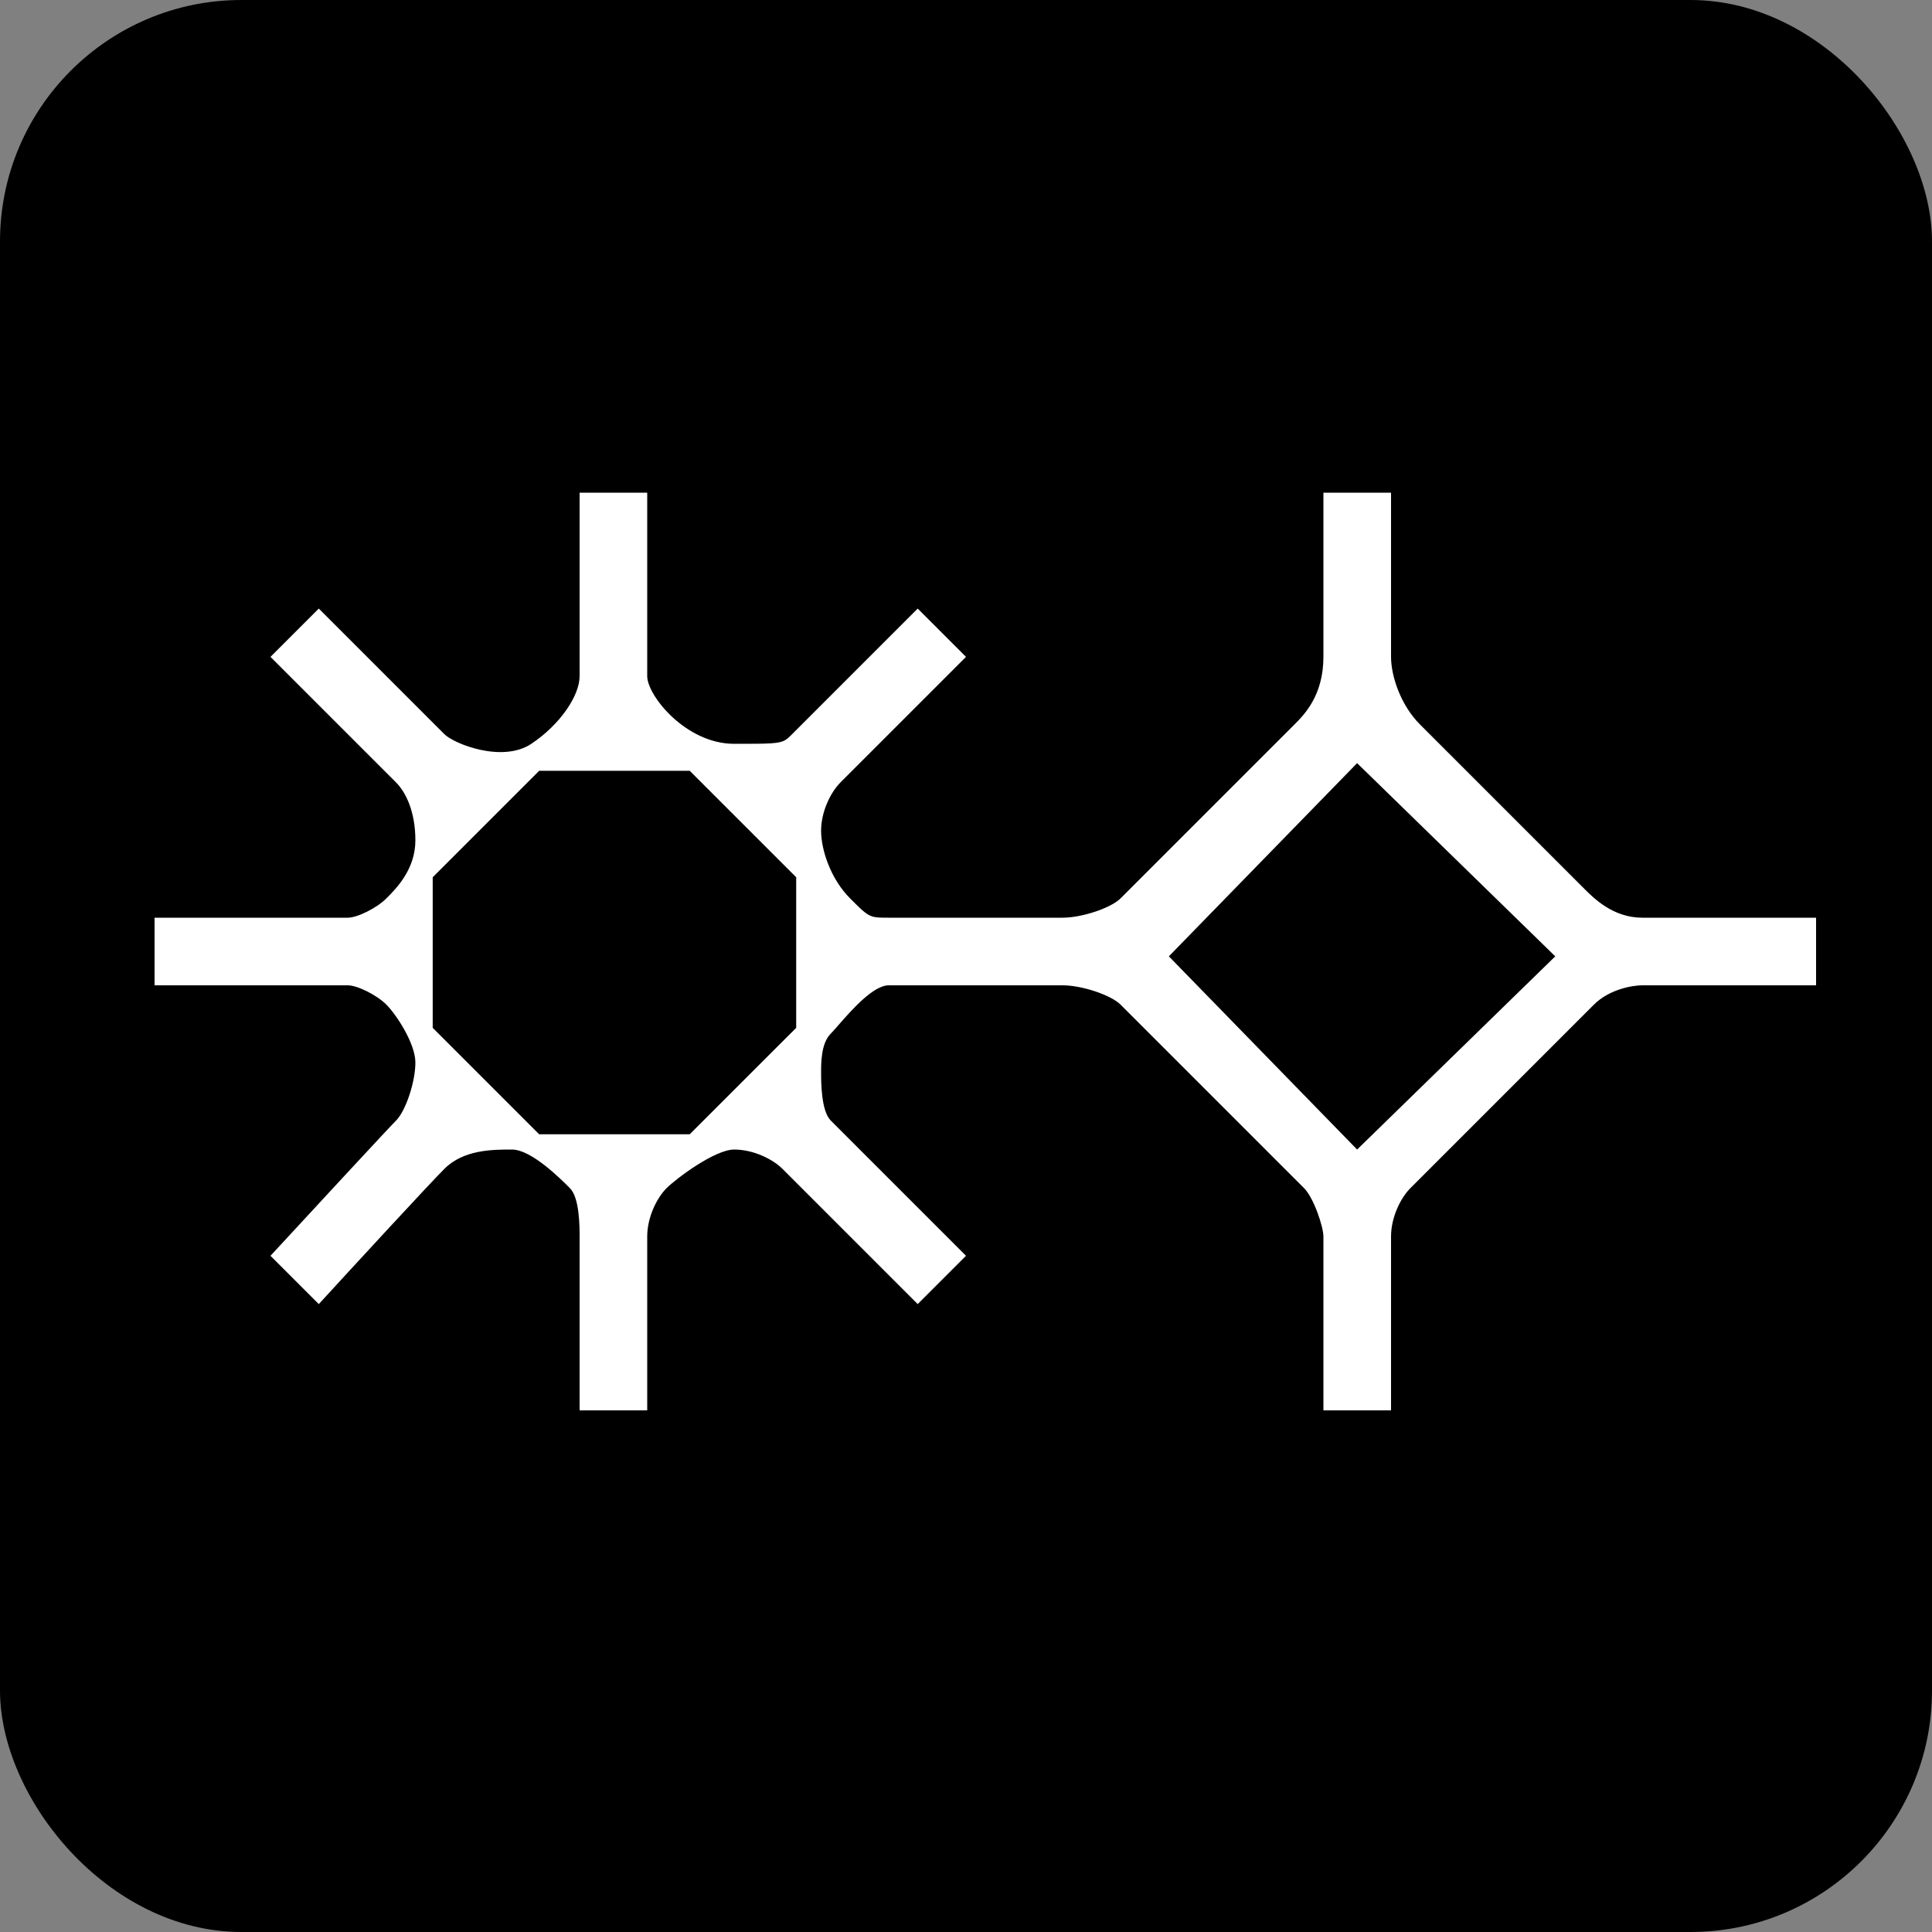 <svg width="64" height="64" viewBox="0 0 64 64" fill="none" xmlns="http://www.w3.org/2000/svg">
<rect x="0" y="0" width="64" height="64" fill="#808080" stroke="none"/>
<rect width="64" height="64" rx="8" fill="black"/>
<path fill-rule="evenodd" clip-rule="evenodd" d="M60.16 30.4V32.64H54.4C54.08 32.64 53.312 32.768 52.8 33.28L46.72 39.36C46.4 39.68 46.08 40.32 46.08 40.96V46.72H43.84V40.96C43.84 40.64 43.52 39.68 43.2 39.36L37.12 33.28C36.8 32.96 35.84 32.64 35.2 32.64H29.44C28.928 32.64 28.211 33.459 27.781 33.95C27.674 34.073 27.584 34.176 27.52 34.24C27.2 34.56 27.2 35.2 27.2 35.52C27.2 35.84 27.2 36.8 27.52 37.12L32 41.6L30.4 43.2L25.92 38.72C25.6 38.4 24.96 38.08 24.32 38.08C23.68 38.08 22.4 39.04 22.08 39.36C21.76 39.68 21.44 40.32 21.44 40.96V46.72H19.2V40.96C19.2 40.64 19.2 39.68 18.88 39.36C18.56 39.04 17.6 38.08 16.96 38.08C16.32 38.08 15.36 38.08 14.72 38.72C14.208 39.232 11.733 41.92 10.56 43.2L8.96 41.6C10.24 40.213 12.864 37.376 13.12 37.12C13.44 36.8 13.76 35.84 13.76 35.2C13.76 34.56 13.12 33.6 12.8 33.28C12.48 32.96 11.84 32.64 11.52 32.64H5.12V30.4H11.52C11.84 30.4 12.48 30.08 12.8 29.76C13.12 29.44 13.76 28.8 13.76 27.84C13.76 26.88 13.44 26.24 13.12 25.92L8.96 21.76L10.56 20.16L14.72 24.32C15.04 24.64 16.64 25.28 17.6 24.64C18.56 24 19.2 23.04 19.2 22.4V16.32H21.44V22.4C21.44 23.04 22.72 24.64 24.32 24.64C25.523 24.64 25.822 24.64 26.032 24.504C26.101 24.459 26.161 24.399 26.24 24.32L30.4 20.16L32 21.76L27.84 25.92C27.52 26.24 27.2 26.88 27.2 27.52C27.2 28.16 27.52 29.12 28.16 29.76C28.528 30.128 28.684 30.284 28.873 30.351C29.012 30.4 29.168 30.4 29.44 30.4H35.2C35.84 30.4 36.8 30.08 37.12 29.76L42.88 24C43.2 23.68 43.84 23.04 43.84 21.76V16.32H46.08V21.76C46.08 22.4 46.4 23.36 47.04 24L52.48 29.44C52.8 29.76 53.44 30.4 54.4 30.4H60.16ZM44.956 25.28L38.72 31.68L44.956 38.08L51.52 31.68L44.956 25.28ZM17.86 25.534L22.848 25.534L26.375 29.06V34.048L22.848 37.574L17.86 37.574L14.334 34.048V29.06L17.86 25.534Z" fill="white"/>
</svg>
